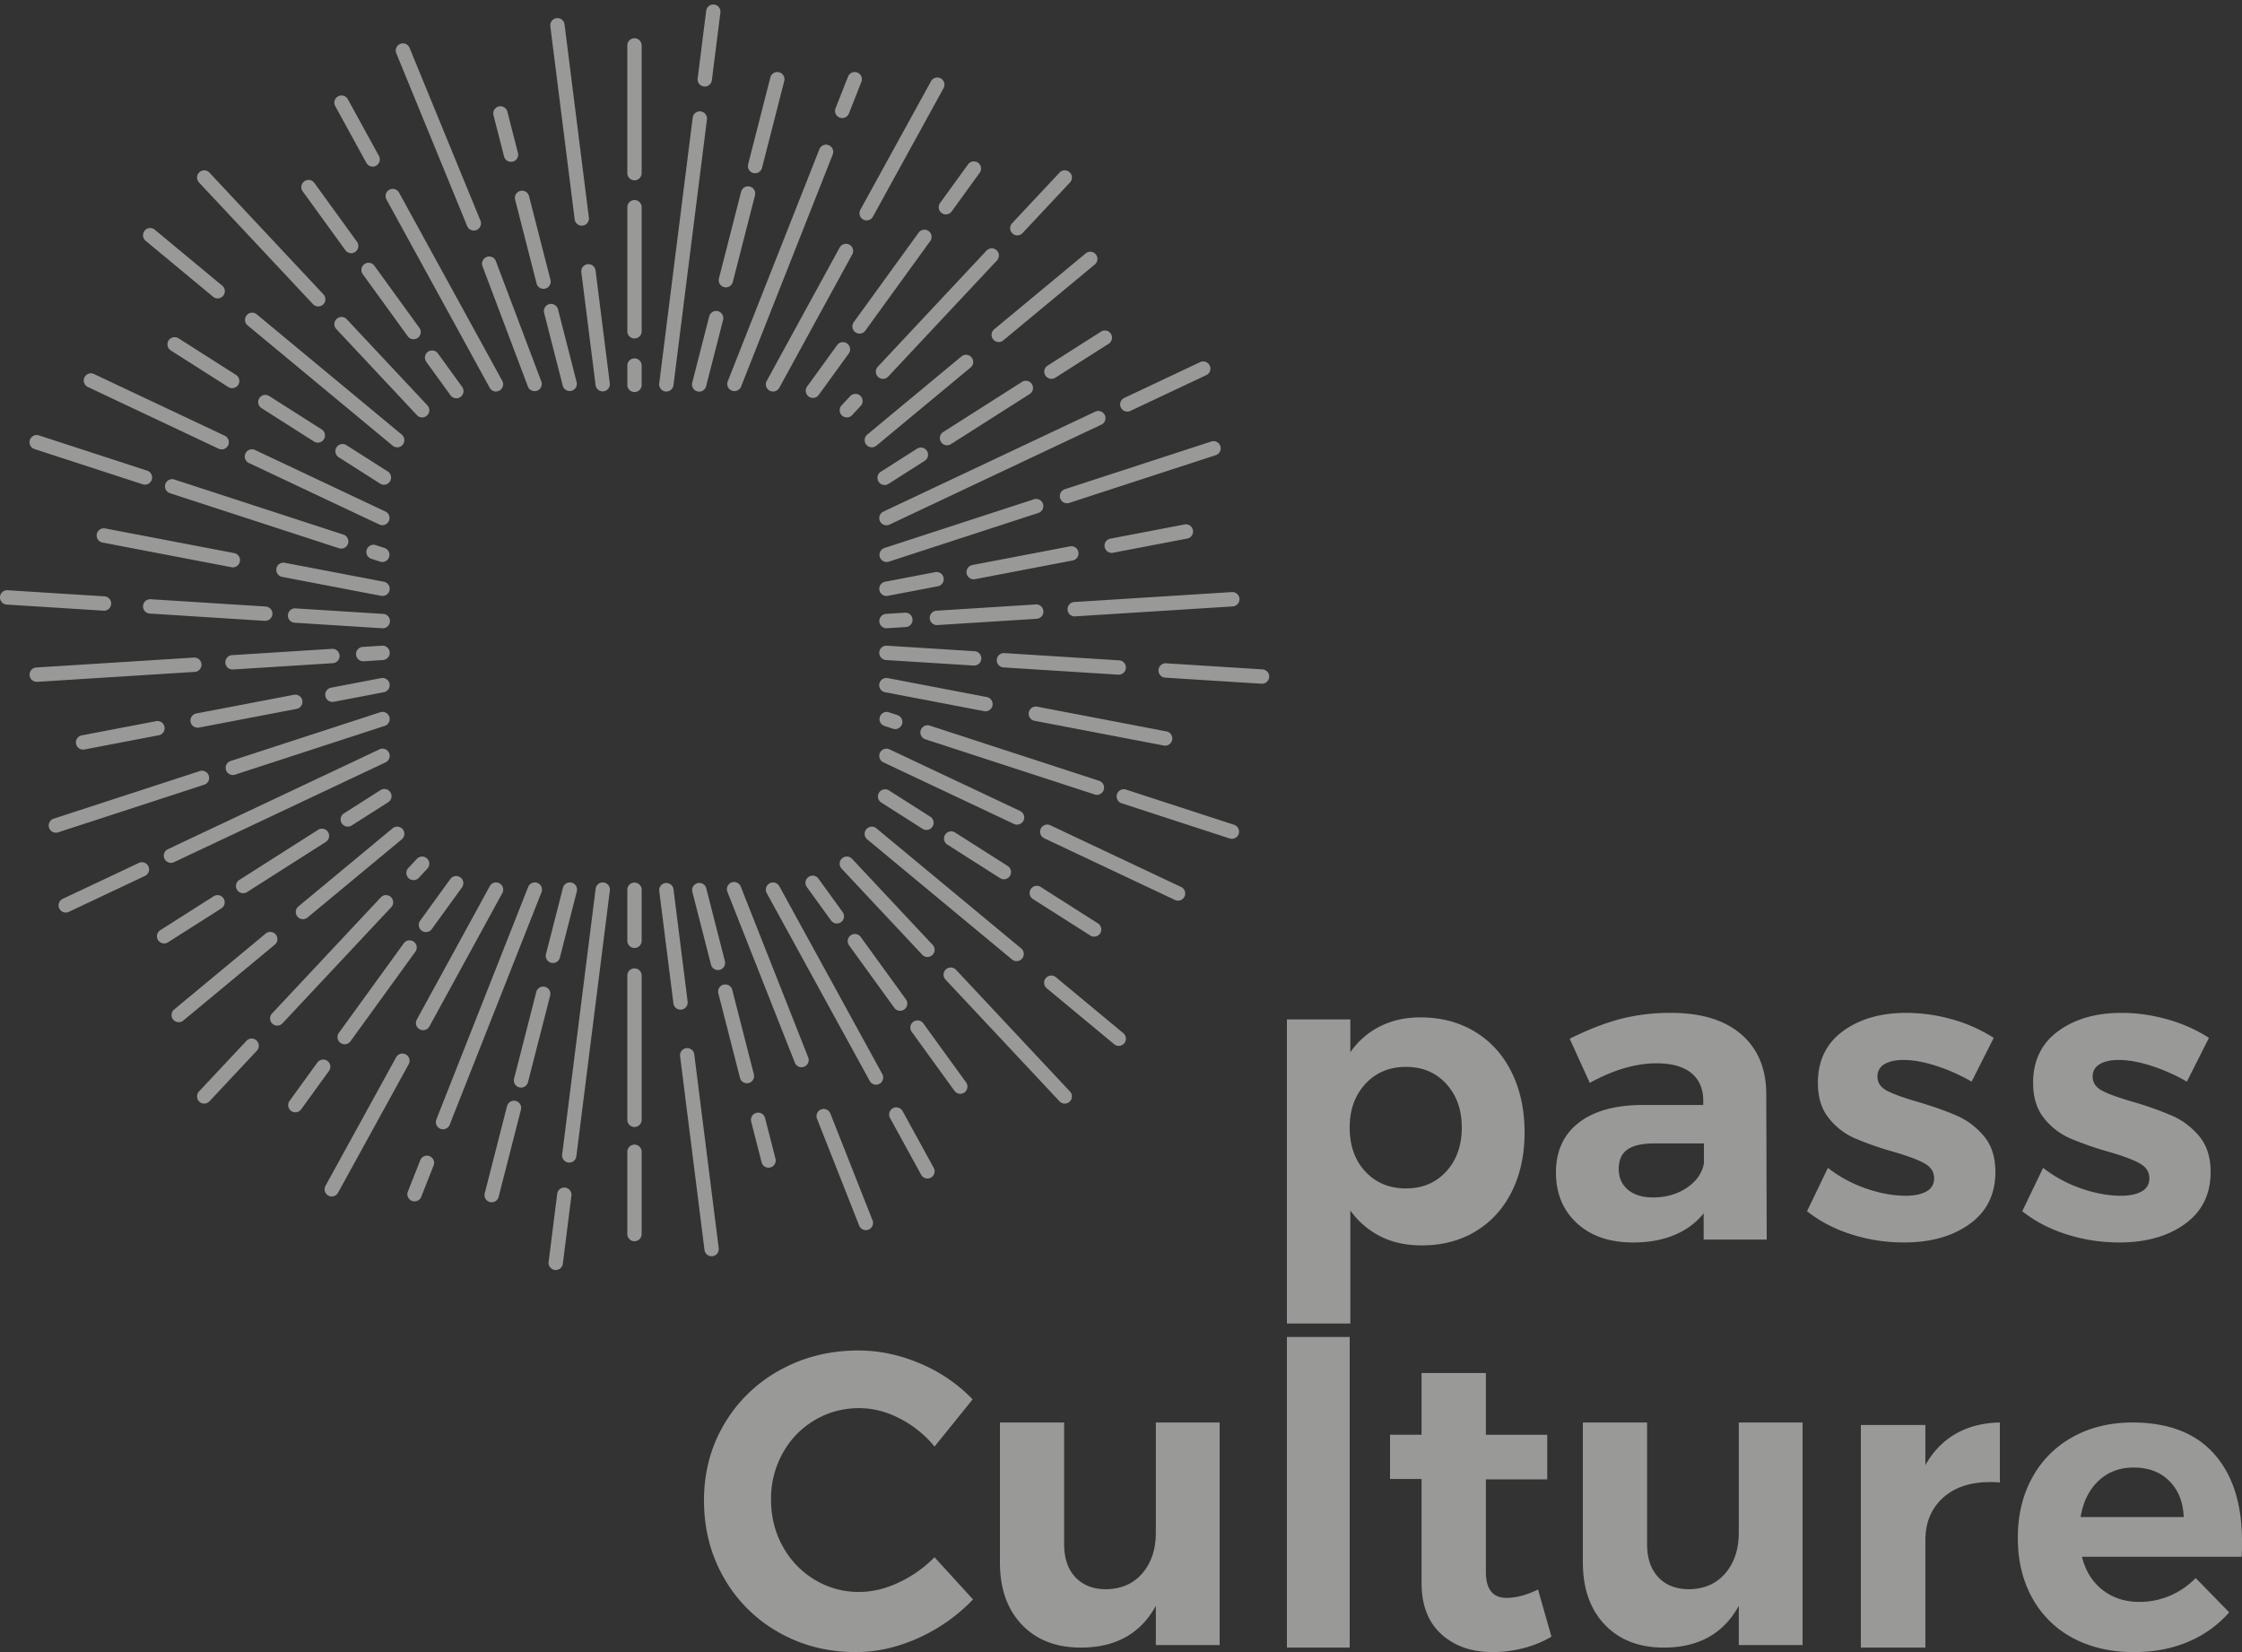 <svg xmlns="http://www.w3.org/2000/svg" viewBox="0 0 114 84" aria-hidden="true"><rect x="0" y="0" width="114" height="84" fill="#333333" stroke="none"/><path d="M28.693 60.38c.015 0 .03.002.046.004.2.025.34.208.316.408l-.433 3.433a.365.365 0 1 1-.722-.091l.432-3.434a.365.365 0 0 1 .361-.32zm6.61-6.76l1.241 9.842a.366.366 0 0 1-.315.409l-.046.002a.364.364 0 0 1-.361-.319l-1.24-9.843a.364.364 0 1 1 .722-.091zm-3.041 4.578c.201 0 .364.164.364.365v4.183a.364.364 0 1 1-.728 0v-4.183c0-.201.163-.365.364-.365zm9.959-1.583l2.145 5.433a.365.365 0 0 1-.338.499.367.367 0 0 1-.34-.23l-2.144-5.433a.365.365 0 0 1 .204-.474.363.363 0 0 1 .473.205zm-16.086-.65a.365.365 0 0 1 .353.456l-1.13 4.416a.365.365 0 1 1-.706-.182l1.13-4.415a.366.366 0 0 1 .353-.275zm-4.426 2.793a.365.365 0 0 1 .338.5l-.64 1.622a.366.366 0 0 1-.678-.269l.641-1.622a.365.365 0 0 1 .339-.23zm-1.246-5.19a.366.366 0 0 1 .318.541l-3.593 6.535a.362.362 0 0 1-.494.144.366.366 0 0 1-.144-.495l3.593-6.536a.364.364 0 0 1 .32-.19zm25.431 2.924l1.584 2.888a.366.366 0 0 1-.319.541.365.365 0 0 1-.32-.19l-1.583-2.887a.366.366 0 0 1 .144-.496.363.363 0 0 1 .494.144zm-6.993.354l.535 2.086a.365.365 0 0 1-.706.182l-.534-2.086a.365.365 0 0 1 .262-.444.363.363 0 0 1 .443.262zM30.694 44.87c.2.025.34.208.315.408l-1.703 13.515a.363.363 0 0 1-.406.316.365.365 0 0 1-.316-.408l1.703-13.515a.364.364 0 0 1 .407-.316zm-3.5-.003a.366.366 0 0 1 .339.5l-4.668 11.82a.363.363 0 0 1-.472.205.366.366 0 0 1-.205-.474l4.668-11.82a.363.363 0 0 1 .338-.23zm5.068 4.37c.201 0 .364.163.364.364v7.336a.364.364 0 1 1-.728 0v-7.336c0-.201.163-.365.364-.365zm-15.829 4.635a.365.365 0 0 1 .294.58l-1.424 1.966a.365.365 0 0 1-.589-.43l1.424-1.965a.366.366 0 0 1 .295-.15zm-3.388-.967a.366.366 0 0 1 .017.516l-2.413 2.576a.366.366 0 0 1-.515.016.365.365 0 0 1-.016-.516l2.413-2.576a.362.362 0 0 1 .514-.016zm35.564-3.598l5.797 6.19a.366.366 0 0 1-.266.615.366.366 0 0 1-.265-.115l-5.797-6.19a.364.364 0 1 1 .531-.5zm-1.648 2.744l2.162 2.983a.366.366 0 0 1-.295.58.367.367 0 0 1-.295-.151l-2.161-2.983a.365.365 0 1 1 .589-.429zm-19.34-1.888a.366.366 0 0 1 .353.456l-1.128 4.405a.364.364 0 1 1-.706-.182l1.128-4.405a.364.364 0 0 1 .353-.274zm12.004-5.106l5.248 9.572a.365.365 0 0 1-.638.352l-5.249-9.572a.364.364 0 1 1 .639-.352zm-2.388 5.288l1.095 4.277a.366.366 0 0 1-.353.456.365.365 0 0 1-.352-.274l-1.096-4.277a.365.365 0 1 1 .706-.182zm.436-5.247l3.422 8.665a.367.367 0 0 1-.338.5.367.367 0 0 1-.34-.23l-3.421-8.666a.365.365 0 1 1 .677-.269zm16.015 4.587l3.432 2.847a.366.366 0 0 1-.232.646.363.363 0 0 1-.232-.083l-3.432-2.847a.366.366 0 0 1-.049-.514.364.364 0 0 1 .513-.049zm-32.862-1.874a.364.364 0 0 1 .293.58l-3.3 4.554a.364.364 0 0 1-.588-.43l3.3-4.553a.361.361 0 0 1 .295-.151zm4.398-2.944a.365.365 0 0 1 .318.541l-3.708 6.781a.363.363 0 0 1-.495.144.366.366 0 0 1-.144-.495l3.71-6.782a.364.364 0 0 1 .319-.189zm-5.348.744c.147.138.154.37.017.516l-5.53 5.904a.362.362 0 0 1-.515.016.367.367 0 0 1-.016-.516l5.53-5.904a.363.363 0 0 1 .514-.016zm-5.853 1.905a.366.366 0 0 1-.049.514L9.32 51.89a.364.364 0 0 1-.513-.048.366.366 0 0 1 .048-.514l4.655-3.861a.363.363 0 0 1 .513.049zm29.754.14l2.302 3.177a.366.366 0 0 1-.59.43l-2.301-3.178a.365.365 0 1 1 .589-.429zm-9.535-2.462l.722 5.73a.366.366 0 0 1-.362.412.364.364 0 0 1-.36-.32l-.723-5.73a.365.365 0 0 1 .723-.092zm1.662-.053l.954 3.726a.366.366 0 0 1-.352.456.366.366 0 0 1-.353-.274l-.954-3.726a.365.365 0 0 1 .705-.182zm-6.927-.274a.365.365 0 0 1 .353.456l-.862 3.366a.363.363 0 0 1-.443.263.366.366 0 0 1-.263-.444l.862-3.367a.366.366 0 0 1 .353-.274zm15.584-2.752l7.373 6.115a.365.365 0 0 1-.464.563l-7.373-6.116a.364.364 0 1 1 .464-.562zm-1.237 1.55l4.1 4.378a.366.366 0 0 1-.016.516.362.362 0 0 1-.515-.017l-4.1-4.377a.366.366 0 0 1 .017-.516.363.363 0 0 1 .514.016zm-11.062 1.21c.201 0 .364.163.364.365v2.567a.365.365 0 1 1-.728 0V45.24c0-.202.163-.365.364-.365zm-20.894.807a.365.365 0 0 1-.112.504L8.54 47.913a.364.364 0 1 1-.39-.617l2.715-1.727a.362.362 0 0 1 .502.113zm41.546-.587l2.929 1.864a.365.365 0 0 1-.39.616l-2.93-1.863a.365.365 0 0 1 .391-.617zm-29.719-.554a.364.364 0 0 1 .294.58l-1.526 2.107a.365.365 0 1 1-.589-.43l1.526-2.107a.366.366 0 0 1 .295-.15zm18.434.151l1.218 1.682a.366.366 0 0 1-.294.58.365.365 0 0 1-.295-.151L41.04 45.12a.365.365 0 1 1 .589-.429zm-21.153-2.53a.367.367 0 0 1-.048.515l-4.791 3.974a.363.363 0 0 1-.512-.049.365.365 0 0 1 .048-.514l4.79-3.974a.364.364 0 0 1 .513.049zM7.547 44.049c.086.182.008.4-.174.485l-3.875 1.829a.364.364 0 1 1-.31-.661l3.875-1.828a.363.363 0 0 1 .484.175zm45.859-2.089l6.65 3.138a.365.365 0 0 1-.31.661l-6.65-3.138a.366.366 0 0 1-.175-.486.364.364 0 0 1 .485-.175zm-36.728.344a.365.365 0 0 1-.112.504l-4.007 2.55a.365.365 0 1 1-.391-.617l4.008-2.55a.363.363 0 0 1 .502.113zm5.036 1.346a.365.365 0 0 1 .016.516l-.437.467a.362.362 0 0 1-.515.017.365.365 0 0 1-.016-.516l.437-.468a.364.364 0 0 1 .515-.016zm26.831-1.333l2.698 1.716a.367.367 0 0 1-.195.674.368.368 0 0 1-.195-.057l-2.698-1.717a.365.365 0 0 1 .39-.616zm-28.765-4.04c.086.182.008.4-.174.486L8.833 43.844a.365.365 0 0 1-.31-.66L19.296 38.1a.363.363 0 0 1 .484.175zm37.476 1.87l5.515 1.796a.366.366 0 0 1-.225.695l-5.515-1.797a.365.365 0 0 1 .225-.695zm-46.64-.708a.364.364 0 0 1-.233.46l-7.45 2.428a.366.366 0 0 1-.225-.695l7.45-2.427a.365.365 0 0 1 .459.234zm34.58.746l2.116 1.347a.365.365 0 0 1-.391.616l-2.115-1.346a.365.365 0 0 1 .39-.617zm-25.345.1a.365.365 0 0 1-.112.504l-1.844 1.173a.365.365 0 1 1-.39-.616l1.844-1.174a.362.362 0 0 1 .502.113zM45.228 38.1l6.641 3.133a.365.365 0 0 1-.31.661l-6.64-3.133a.366.366 0 0 1-.175-.486.364.364 0 0 1 .484-.175zm2.049-1.207L55.89 39.7a.366.366 0 0 1-.112.713.366.366 0 0 1-.113-.018l-8.613-2.806a.365.365 0 0 1 .225-.695zm-27.48-.446a.366.366 0 0 1-.234.46l-7.613 2.48a.366.366 0 0 1-.459-.234.365.365 0 0 1 .234-.46l7.613-2.48a.364.364 0 0 1 .459.234zm-11.434.51a.364.364 0 0 1-.29.427l-3.78.723a.364.364 0 1 1-.136-.717l3.78-.723c.2-.038.388.092.426.29zm44.373-1.027l6.58 1.259a.365.365 0 0 1-.137.717l-6.58-1.259a.365.365 0 0 1 .137-.717zm-7.55.282l.457.15a.365.365 0 0 1-.225.694l-.457-.15a.365.365 0 0 1 .225-.694zm-29.814-.596a.365.365 0 0 1-.29.427l-4.965.95a.364.364 0 0 1-.426-.29.364.364 0 0 1 .29-.427l4.965-.95a.364.364 0 0 1 .426.29zm29.77-1.138l5.04.964a.366.366 0 0 1-.068.724.404.404 0 0 1-.069-.007l-5.04-.964a.365.365 0 1 1 .137-.717zm-25.334.29a.364.364 0 0 1-.29.427l-2.547.487a.364.364 0 1 1-.136-.717l2.547-.487c.2-.038.389.092.426.29zm39.462-1.044l4.913.31a.364.364 0 0 1-.023.729h-.023l-4.912-.31a.366.366 0 0 1 .045-.729zm-49.399-.291a.365.365 0 0 1 .046.728l-8.029.507h-.023a.365.365 0 0 1-.023-.729l8.03-.506zm41.2-.226l5.84.368a.365.365 0 0 1-.022.729h-.023l-5.84-.369a.364.364 0 1 1 .045-.728zM16.88 32.99a.365.365 0 0 1 .046.729l-5.069.32h-.023a.364.364 0 0 1-.023-.729l5.069-.32zm28.216-.16l4.447.28a.365.365 0 0 1-.023.73l-.023-.001-4.446-.28a.365.365 0 0 1 .045-.729zm-25.668 0a.364.364 0 0 1 .046.729l-.986.062h-.023a.365.365 0 0 1-.023-.729l.986-.062zm-4.401-1.897l4.446.28a.365.365 0 0 1-.022.73h-.023l-4.447-.281a.365.365 0 0 1 .046-.729zm31.009.218a.366.366 0 0 1 .046.729l-.986.062h-.023a.365.365 0 0 1-.023-.729l.986-.062zm6.63-.418a.365.365 0 0 1 .047.729l-5.069.32h-.023a.366.366 0 0 1-.023-.729l5.069-.32zm-45.008-.265l5.84.369a.364.364 0 0 1-.022.729h-.023l-5.84-.37a.363.363 0 0 1-.34-.386.366.366 0 0 1 .385-.342zm54.978-.364a.365.365 0 0 1 .046.729l-8.03.506-.023.001a.366.366 0 0 1-.023-.729l8.03-.507zM.387 30.01l4.912.31a.365.365 0 0 1-.022.73l-.023-.001-4.913-.31a.365.365 0 0 1 .046-.729zm47.592-.63a.365.365 0 0 1-.29.428l-2.547.487a.364.364 0 1 1-.136-.717l2.547-.487c.2-.039.389.092.426.29zm-33.5-.766l5.04.964a.366.366 0 0 1 .29.427.366.366 0 0 1-.427.29l-5.04-.964a.365.365 0 0 1 .137-.717zm40.354-.544a.365.365 0 0 1-.29.427l-4.965.95a.365.365 0 0 1-.136-.718l4.965-.95c.2-.037.389.093.426.29zM5.345 26.867l6.58 1.258a.366.366 0 0 1-.137.718l-6.58-1.259a.365.365 0 0 1 .137-.717zm13.76.85l.458.149a.365.365 0 0 1-.225.694l-.457-.148a.365.365 0 0 1 .225-.695zm33.928-2.097a.365.365 0 0 1-.234.46l-7.613 2.48a.365.365 0 0 1-.225-.694l7.613-2.48a.365.365 0 0 1 .459.234zm7.624 1.336a.364.364 0 0 1-.29.427l-3.78.723a.365.365 0 0 1-.136-.717l3.78-.723c.2-.038.389.092.426.29zM8.86 24.379l8.613 2.806a.365.365 0 0 1-.225.694l-8.613-2.806a.365.365 0 0 1 .226-.694zm4.106-1.5l6.64 3.133a.365.365 0 0 1-.309.661l-6.641-3.133a.365.365 0 0 1 .31-.661zm43.21-1.775c.086.183.008.4-.174.486l-10.773 5.083a.365.365 0 0 1-.31-.661l10.773-5.082a.363.363 0 0 1 .484.174zm5.875 1.579a.365.365 0 0 1-.234.46l-7.45 2.427a.364.364 0 0 1-.459-.235.366.366 0 0 1 .234-.46l7.45-2.427a.366.366 0 0 1 .46.235zm-14.918.242a.367.367 0 0 1-.113.504l-1.844 1.174a.362.362 0 0 1-.502-.113.365.365 0 0 1 .112-.504l1.844-1.173a.363.363 0 0 1 .503.112zm-45.154-.788l5.515 1.797a.365.365 0 0 1-.225.694l-5.515-1.796a.365.365 0 0 1 .225-.695zm15.625.49l2.115 1.346a.367.367 0 0 1-.195.674.368.368 0 0 1-.195-.057l-2.116-1.347a.365.365 0 0 1 .391-.616zm-12.825-3.61l6.65 3.137a.366.366 0 0 1-.155.696.372.372 0 0 1-.155-.035l-6.65-3.138a.365.365 0 0 1 .31-.661zm44.622-.845a.366.366 0 0 1-.049.514l-4.79 3.974a.363.363 0 0 1-.513-.049.366.366 0 0 1 .048-.514l4.791-3.974a.364.364 0 0 1 .513.049zm-36.346-2.19l7.373 6.114c.155.129.177.36.049.515a.364.364 0 0 1-.513.048l-7.373-6.115a.366.366 0 0 1-.048-.514.362.362 0 0 1 .512-.049zm39.414 3.548a.366.366 0 0 1-.112.504l-4.008 2.55a.363.363 0 0 1-.502-.113.365.365 0 0 1 .112-.504l4.007-2.55a.364.364 0 0 1 .503.113zm-38.797.595l2.698 1.717a.365.365 0 0 1-.39.616l-2.698-1.717a.365.365 0 0 1 .39-.616zm3.96-3.893l4.1 4.377a.366.366 0 0 1-.266.615.362.362 0 0 1-.265-.115l-4.1-4.378a.364.364 0 1 1 .531-.499zm26.115 3.893c.147.138.154.37.016.516l-.437.468a.366.366 0 0 1-.516.016.366.366 0 0 1-.015-.516l.437-.468a.364.364 0 0 1 .515-.016zm17.764-1.538c.086.183.008.4-.174.486L57.461 20.9a.365.365 0 0 1-.31-.66l3.875-1.829a.363.363 0 0 1 .484.175zm-18.436-1.121c.163.118.2.346.081.51l-1.527 2.106a.36.36 0 0 1-.295.15.365.365 0 0 1-.294-.579l1.527-2.107a.362.362 0 0 1 .508-.08zm-20.808.505l1.218 1.682a.365.365 0 1 1-.589.429L21.677 18.4a.364.364 0 1 1 .589-.43zm2.94-4.712l2.322 6.148a.365.365 0 0 1-.677.27l-2.322-6.149a.365.365 0 0 1 .678-.269zm3.165 2.466l.954 3.726a.365.365 0 0 1-.705.182l-.954-3.726a.364.364 0 1 1 .705-.182zm13.765-8.343a.366.366 0 0 1 .205.474l-4.668 11.82a.365.365 0 0 1-.677-.269l4.667-11.82a.364.364 0 0 1 .473-.205zM20.29 9.792l5.249 9.573a.367.367 0 0 1-.319.541.364.364 0 0 1-.32-.19l-5.248-9.572a.364.364 0 1 1 .638-.351zm16.215 6.03c.195.05.312.249.262.444l-.862 3.366a.364.364 0 1 1-.705-.181l.862-3.366a.363.363 0 0 1 .443-.263zm-4.242 2.4c.201 0 .364.164.364.366v.954a.365.365 0 1 1-.728 0v-.954c0-.202.163-.365.364-.365zM43.19 12.44c.177.097.24.32.144.496l-3.709 6.781a.363.363 0 1 1-.638-.351l3.709-6.782a.365.365 0 0 1 .494-.144zm-7.56-6.775c.2.025.34.208.316.408l-1.703 13.514a.365.365 0 0 1-.361.32l-.046-.003a.366.366 0 0 1-.316-.408L35.222 5.98a.364.364 0 0 1 .407-.316zm-5.347 8.092l.723 5.731a.365.365 0 0 1-.362.411.364.364 0 0 1-.36-.32l-.723-5.73a.364.364 0 1 1 .722-.092zm-21.21 3.441L12 19.062a.365.365 0 0 1-.391.617L8.68 17.815a.365.365 0 0 1 .39-.617zm41.604-4.471a.367.367 0 0 1 .016.516l-5.53 5.903a.36.36 0 0 1-.515.016.365.365 0 0 1-.015-.515l5.529-5.904a.363.363 0 0 1 .515-.016zm5.81 4.247a.367.367 0 0 1-.113.504l-2.715 1.727a.364.364 0 1 1-.39-.617l2.715-1.727a.362.362 0 0 1 .502.113zm-.769-4.042a.366.366 0 0 1-.048.514l-4.655 3.86a.36.36 0 0 1-.512-.048.364.364 0 0 1 .048-.514l4.655-3.86a.36.36 0 0 1 .512.048zm-36.682.58l2.302 3.176a.366.366 0 0 1-.59.43l-2.302-3.177a.365.365 0 1 1 .59-.43zm13.227-3.34c.201 0 .364.163.364.364v6.28a.365.365 0 1 1-.728 0v-6.28c0-.201.163-.365.364-.365zm14.956 1.576a.367.367 0 0 1 .08.51l-3.3 4.554a.36.36 0 0 1-.295.15.366.366 0 0 1-.294-.579l3.3-4.554a.364.364 0 0 1 .509-.081zm-36.57-2.971l5.798 6.19a.366.366 0 0 1-.266.615.366.366 0 0 1-.265-.115l-5.797-6.19a.366.366 0 0 1 .016-.516.363.363 0 0 1 .515.016zm-2.78 2.902l3.432 2.847a.366.366 0 0 1-.232.646.363.363 0 0 1-.232-.083l-3.432-2.847a.366.366 0 0 1-.049-.514.363.363 0 0 1 .513-.049zm19.03-1.709l1.095 4.277a.365.365 0 0 1-.706.182l-1.095-4.277a.363.363 0 1 1 .705-.182zm11.228-.483c.195.05.312.249.262.444l-1.128 4.406a.363.363 0 1 1-.705-.182l1.128-4.405a.363.363 0 0 1 .443-.263zM15.991 9.31l2.161 2.983a.367.367 0 0 1-.294.58.364.364 0 0 1-.295-.151L15.4 9.74a.365.365 0 1 1 .59-.429zm38.399-.55a.365.365 0 0 1 .016.516l-2.413 2.576a.362.362 0 0 1-.515.016.367.367 0 0 1-.016-.516l2.413-2.576a.363.363 0 0 1 .515-.016zM20.835 2.457l3.597 8.767a.366.366 0 0 1-.338.499.367.367 0 0 1-.34-.23l-3.596-8.767a.365.365 0 1 1 .677-.269zm7.873-1.194l1.235 9.8a.365.365 0 0 1-.316.408c-.015.001-.03.003-.046.003a.364.364 0 0 1-.36-.32l-1.236-9.8a.365.365 0 1 1 .723-.091zm19.127 2.722c.176.098.24.32.143.496l-3.593 6.536a.365.365 0 0 1-.494.144.367.367 0 0 1-.144-.496L47.34 4.13a.366.366 0 0 1 .495-.144zm1.899 4.29a.365.365 0 0 1 .08.51l-1.424 1.966a.363.363 0 0 1-.508.08.365.365 0 0 1-.081-.51l1.424-1.965a.363.363 0 0 1 .509-.08zm-17.472-6.33c.201 0 .364.164.364.366v6.493a.364.364 0 1 1-.728 0V2.311c0-.202.163-.365.364-.365zm7.353 1.73c.194.05.312.248.262.444l-1.13 4.415a.366.366 0 0 1-.444.263.365.365 0 0 1-.262-.444l1.13-4.416a.364.364 0 0 1 .444-.263zm-21.93 1.367l1.583 2.888a.366.366 0 0 1-.319.541.366.366 0 0 1-.32-.189l-1.583-2.888a.366.366 0 0 1 .144-.496.363.363 0 0 1 .494.144zm8.109.618l.534 2.086a.365.365 0 1 1-.705.181l-.535-2.085a.365.365 0 0 1 .706-.182zm17.8-1.972c.187.075.28.287.205.474l-.64 1.623a.365.365 0 0 1-.678-.269l.641-1.623a.364.364 0 0 1 .473-.205zM36.315.232c.199.025.34.208.315.408l-.433 3.434a.364.364 0 1 1-.722-.092l.433-3.434a.363.363 0 0 1 .406-.316zm74.722 76.902c-.03-.76-.272-1.37-.728-1.83-.457-.459-1.063-.688-1.82-.688-.713 0-1.308.226-1.786.677-.478.452-.781 1.066-.91 1.84h5.244zm1.544-3.213c.947 1.064 1.42 2.545 1.42 4.444 0 .34-.008.603-.02.787h-8.12c.182.723.533 1.286 1.052 1.69.519.404 1.142.606 1.872.606.532 0 1.044-.102 1.536-.308.49-.206.932-.507 1.325-.904l1.703 1.744a5.729 5.729 0 0 1-2.093 1.499c-.82.347-1.735.521-2.744.521-1.193 0-2.233-.241-3.124-.723a5.04 5.04 0 0 1-2.06-2.042c-.485-.878-.727-1.892-.727-3.04 0-1.162.246-2.186.737-3.072a5.185 5.185 0 0 1 2.061-2.063c.883-.489 1.893-.733 3.029-.733 1.822 0 3.207.531 4.153 1.594zm-13.127-1.026c.639-.364 1.384-.554 2.235-.568v3.05a4.853 4.853 0 0 0-.51-.02c-1.009 0-1.807.27-2.396.81-.59.54-.883 1.258-.883 2.156v5.448h-3.28V72.453h3.28v2.04c.396-.7.914-1.233 1.553-1.598zm-7.797-.568v11.317h-3.244v-1.998c-.777 1.417-2.049 2.125-3.815 2.125-1.258 0-2.258-.39-3-1.168-.742-.778-1.113-1.833-1.113-3.166v-7.11h3.265v6.185c0 .715.19 1.276.572 1.682.382.407.904.61 1.569.61.777-.013 1.392-.287 1.845-.82.451-.533.677-1.22.677-2.061v-5.596h3.244zM78.888 83.215c-.427.254-.901.45-1.421.583a6.275 6.275 0 0 1-1.571.202c-1.07 0-1.938-.304-2.608-.912-.67-.608-1.005-1.478-1.005-2.61v-5.281H70.68v-2.249h1.603V69.81h3.27v3.14h3.121v2.27h-3.12v4.708c0 .877.349 1.315 1.047 1.315.484 0 1.019-.14 1.603-.424l.684 2.397zm-13.452.556h3.192V67.978h-3.192v15.793zm-3.42-11.444v11.317h-3.244v-1.998c-.777 1.417-2.049 2.125-3.815 2.125-1.258 0-2.258-.39-3-1.168-.742-.778-1.113-1.833-1.113-3.166v-7.11h3.265v6.185c0 .715.19 1.276.572 1.682.382.407.904.61 1.569.61.777-.013 1.392-.287 1.844-.82.452-.533.678-1.22.678-2.061v-5.596h3.244zm-16.276-.21c-.68-.348-1.364-.521-2.052-.521-.828 0-1.585.205-2.273.616-.687.41-1.228.97-1.62 1.678a4.775 4.775 0 0 0-.59 2.357c0 .864.197 1.654.59 2.368a4.471 4.471 0 0 0 1.62 1.7 4.292 4.292 0 0 0 2.273.626c.66 0 1.33-.159 2.01-.478a6.286 6.286 0 0 0 1.82-1.285l1.958 2.145a8.865 8.865 0 0 1-2.768 1.955c-1.06.481-2.122.722-3.188.722-1.445 0-2.757-.337-3.936-1.01a7.34 7.34 0 0 1-2.778-2.771c-.673-1.175-1.01-2.485-1.01-3.93 0-1.43.344-2.725 1.031-3.886a7.407 7.407 0 0 1 2.83-2.74c1.2-.665 2.53-.998 3.99-.998 1.065 0 2.118.223 3.156.669a7.956 7.956 0 0 1 2.652 1.816l-1.936 2.4a5.594 5.594 0 0 0-1.779-1.434zm63.613-17.938c-.607-.191-1.151-.286-1.631-.286-.396 0-.713.07-.953.211a.692.692 0 0 0-.361.636c0 .31.162.55.487.72.325.17.855.36 1.59.572a16.7 16.7 0 0 1 1.991.71c.522.233.975.58 1.357 1.038.38.46.571 1.063.571 1.811 0 1.13-.434 2.01-1.303 2.638-.868.628-1.98.943-3.337.943-.932 0-1.83-.138-2.69-.414-.862-.275-1.611-.667-2.246-1.175l1.059-2.203a6.668 6.668 0 0 0 1.939 1.048c.713.248 1.388.37 2.023.37.438 0 .788-.073 1.05-.221a.723.723 0 0 0 .39-.668c0-.325-.165-.579-.498-.763-.331-.183-.864-.38-1.6-.593a16.075 16.075 0 0 1-1.938-.678 3.447 3.447 0 0 1-1.324-1.027c-.367-.459-.55-1.056-.55-1.79 0-1.13.423-2.006 1.271-2.627.847-.622 1.92-.932 3.22-.932.776 0 1.554.11 2.33.328a7.769 7.769 0 0 1 2.12.943l-1.123 2.224a9.491 9.491 0 0 0-1.844-.815zm-10.944 0c-.607-.191-1.151-.286-1.63-.286-.396 0-.715.07-.955.211a.693.693 0 0 0-.36.636c0 .31.163.55.488.72.325.17.854.36 1.588.572.806.24 1.469.477 1.992.71.523.233.974.58 1.356 1.038.381.46.572 1.063.572 1.811 0 1.13-.434 2.01-1.303 2.638-.869.628-1.98.943-3.337.943a8.76 8.76 0 0 1-2.69-.414c-.861-.275-1.61-.667-2.246-1.175l1.06-2.203a6.662 6.662 0 0 0 1.938 1.048c.712.248 1.387.37 2.023.37.438 0 .787-.073 1.049-.221a.723.723 0 0 0 .392-.668c0-.325-.167-.579-.498-.763-.333-.183-.866-.38-1.6-.593a16.013 16.013 0 0 1-1.938-.678 3.44 3.44 0 0 1-1.324-1.027c-.367-.459-.551-1.056-.551-1.79 0-1.13.424-2.006 1.27-2.627.848-.622 1.922-.932 3.222-.932a8.6 8.6 0 0 1 2.33.328 7.783 7.783 0 0 1 2.118.943l-1.123 2.224a9.458 9.458 0 0 0-1.843-.815zm-12.64 6.214c.484-.326.774-.738.871-1.235v-1.022h-2.508c-.622 0-1.081.103-1.378.309-.298.206-.446.536-.446.99 0 .44.155.791.466 1.054.311.263.736.394 1.275.394.663 0 1.236-.163 1.72-.49zm.858 2.63V61.69c-.381.48-.877.847-1.485 1.101-.608.255-1.308.382-2.1.382-1.203 0-2.158-.329-2.865-.986-.708-.656-1.061-1.514-1.061-2.574 0-1.073.378-1.91 1.135-2.51.757-.6 1.828-.907 3.215-.922h3.14v-.211c0-.607-.202-1.077-.605-1.41-.403-.33-.994-.497-1.771-.497-1.061 0-2.193.332-3.395.996l-1.019-2.246c.905-.452 1.754-.784 2.546-.996a10.134 10.134 0 0 1 2.61-.317c1.528 0 2.713.36 3.554 1.08.842.72 1.27 1.723 1.284 3.008l.022 7.436h-3.205zm-13.089-3.461c.526-.576.79-1.322.79-2.237 0-.902-.264-1.64-.79-2.216-.527-.576-1.21-.864-2.05-.864-.84 0-1.526.288-2.06.864-.533.576-.8 1.314-.8 2.216 0 .93.267 1.678.8 2.247.534.569 1.22.853 2.06.853.84 0 1.523-.288 2.05-.863zm1.458-7.106c.803.486 1.424 1.172 1.864 2.06.44.886.66 1.907.66 3.061 0 1.14-.217 2.144-.65 3.01-.432.865-1.043 1.538-1.832 2.016-.789.479-1.707.718-2.754.718-.782 0-1.476-.15-2.083-.454a4.193 4.193 0 0 1-1.54-1.32v5.745h-3.225V51.833h3.225v1.668a4.034 4.034 0 0 1 1.519-1.32c.607-.302 1.287-.453 2.042-.453 1.047 0 1.971.242 2.774.728z" fill="#FFFFFE" fill-rule="evenodd" opacity=".5"/></svg>